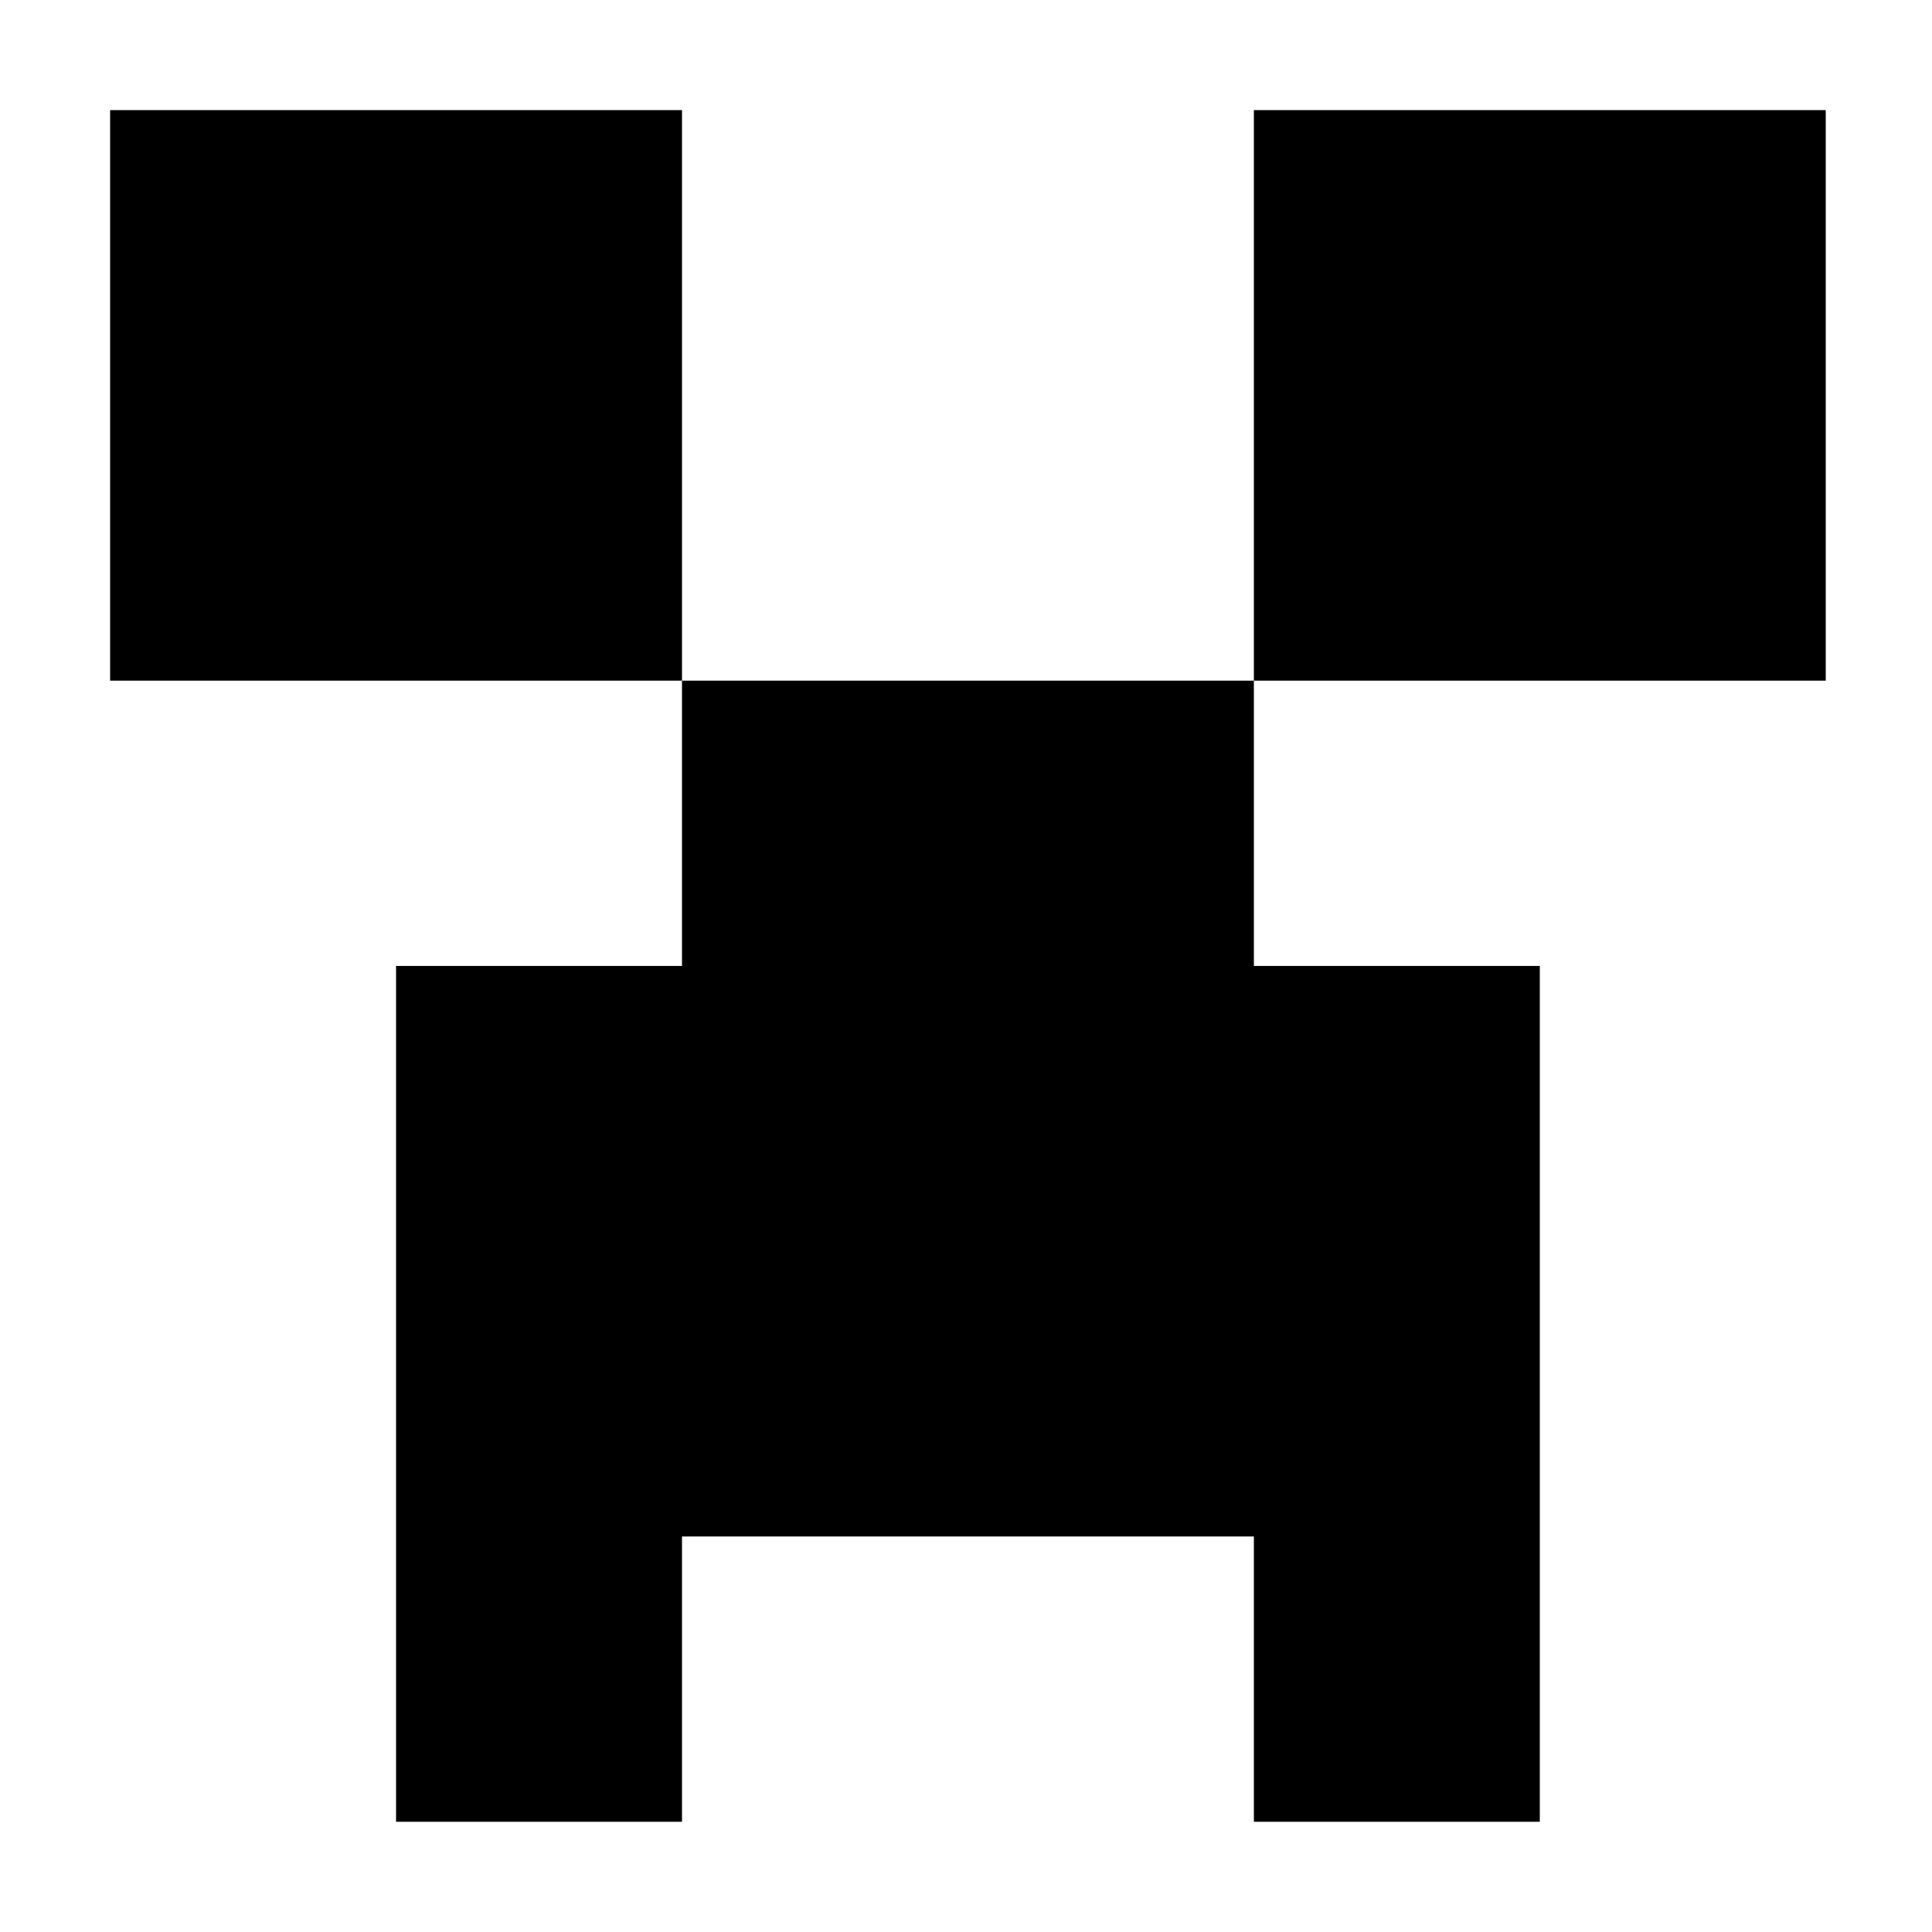 <svg width="100%" height="100%" viewBox="0 0 24 24" version="1.1" xmlns="http://www.w3.org/2000/svg">
    <g transform="matrix(0.148,0,0,0.602,1.368,1.368)">
        <path d="M0,11.773L0,0L48,0L48,11.773L0,11.773ZM48,11.773L96,11.773L96,17.66L120,17.66L120,35.32L96,35.32L96,29.433L48,29.433L48,35.32L24,35.32L24,17.66L48,17.66L48,11.773ZM96,11.773L96,0L144,0L144,11.773L96,11.773Z"/>
    </g>
</svg>
